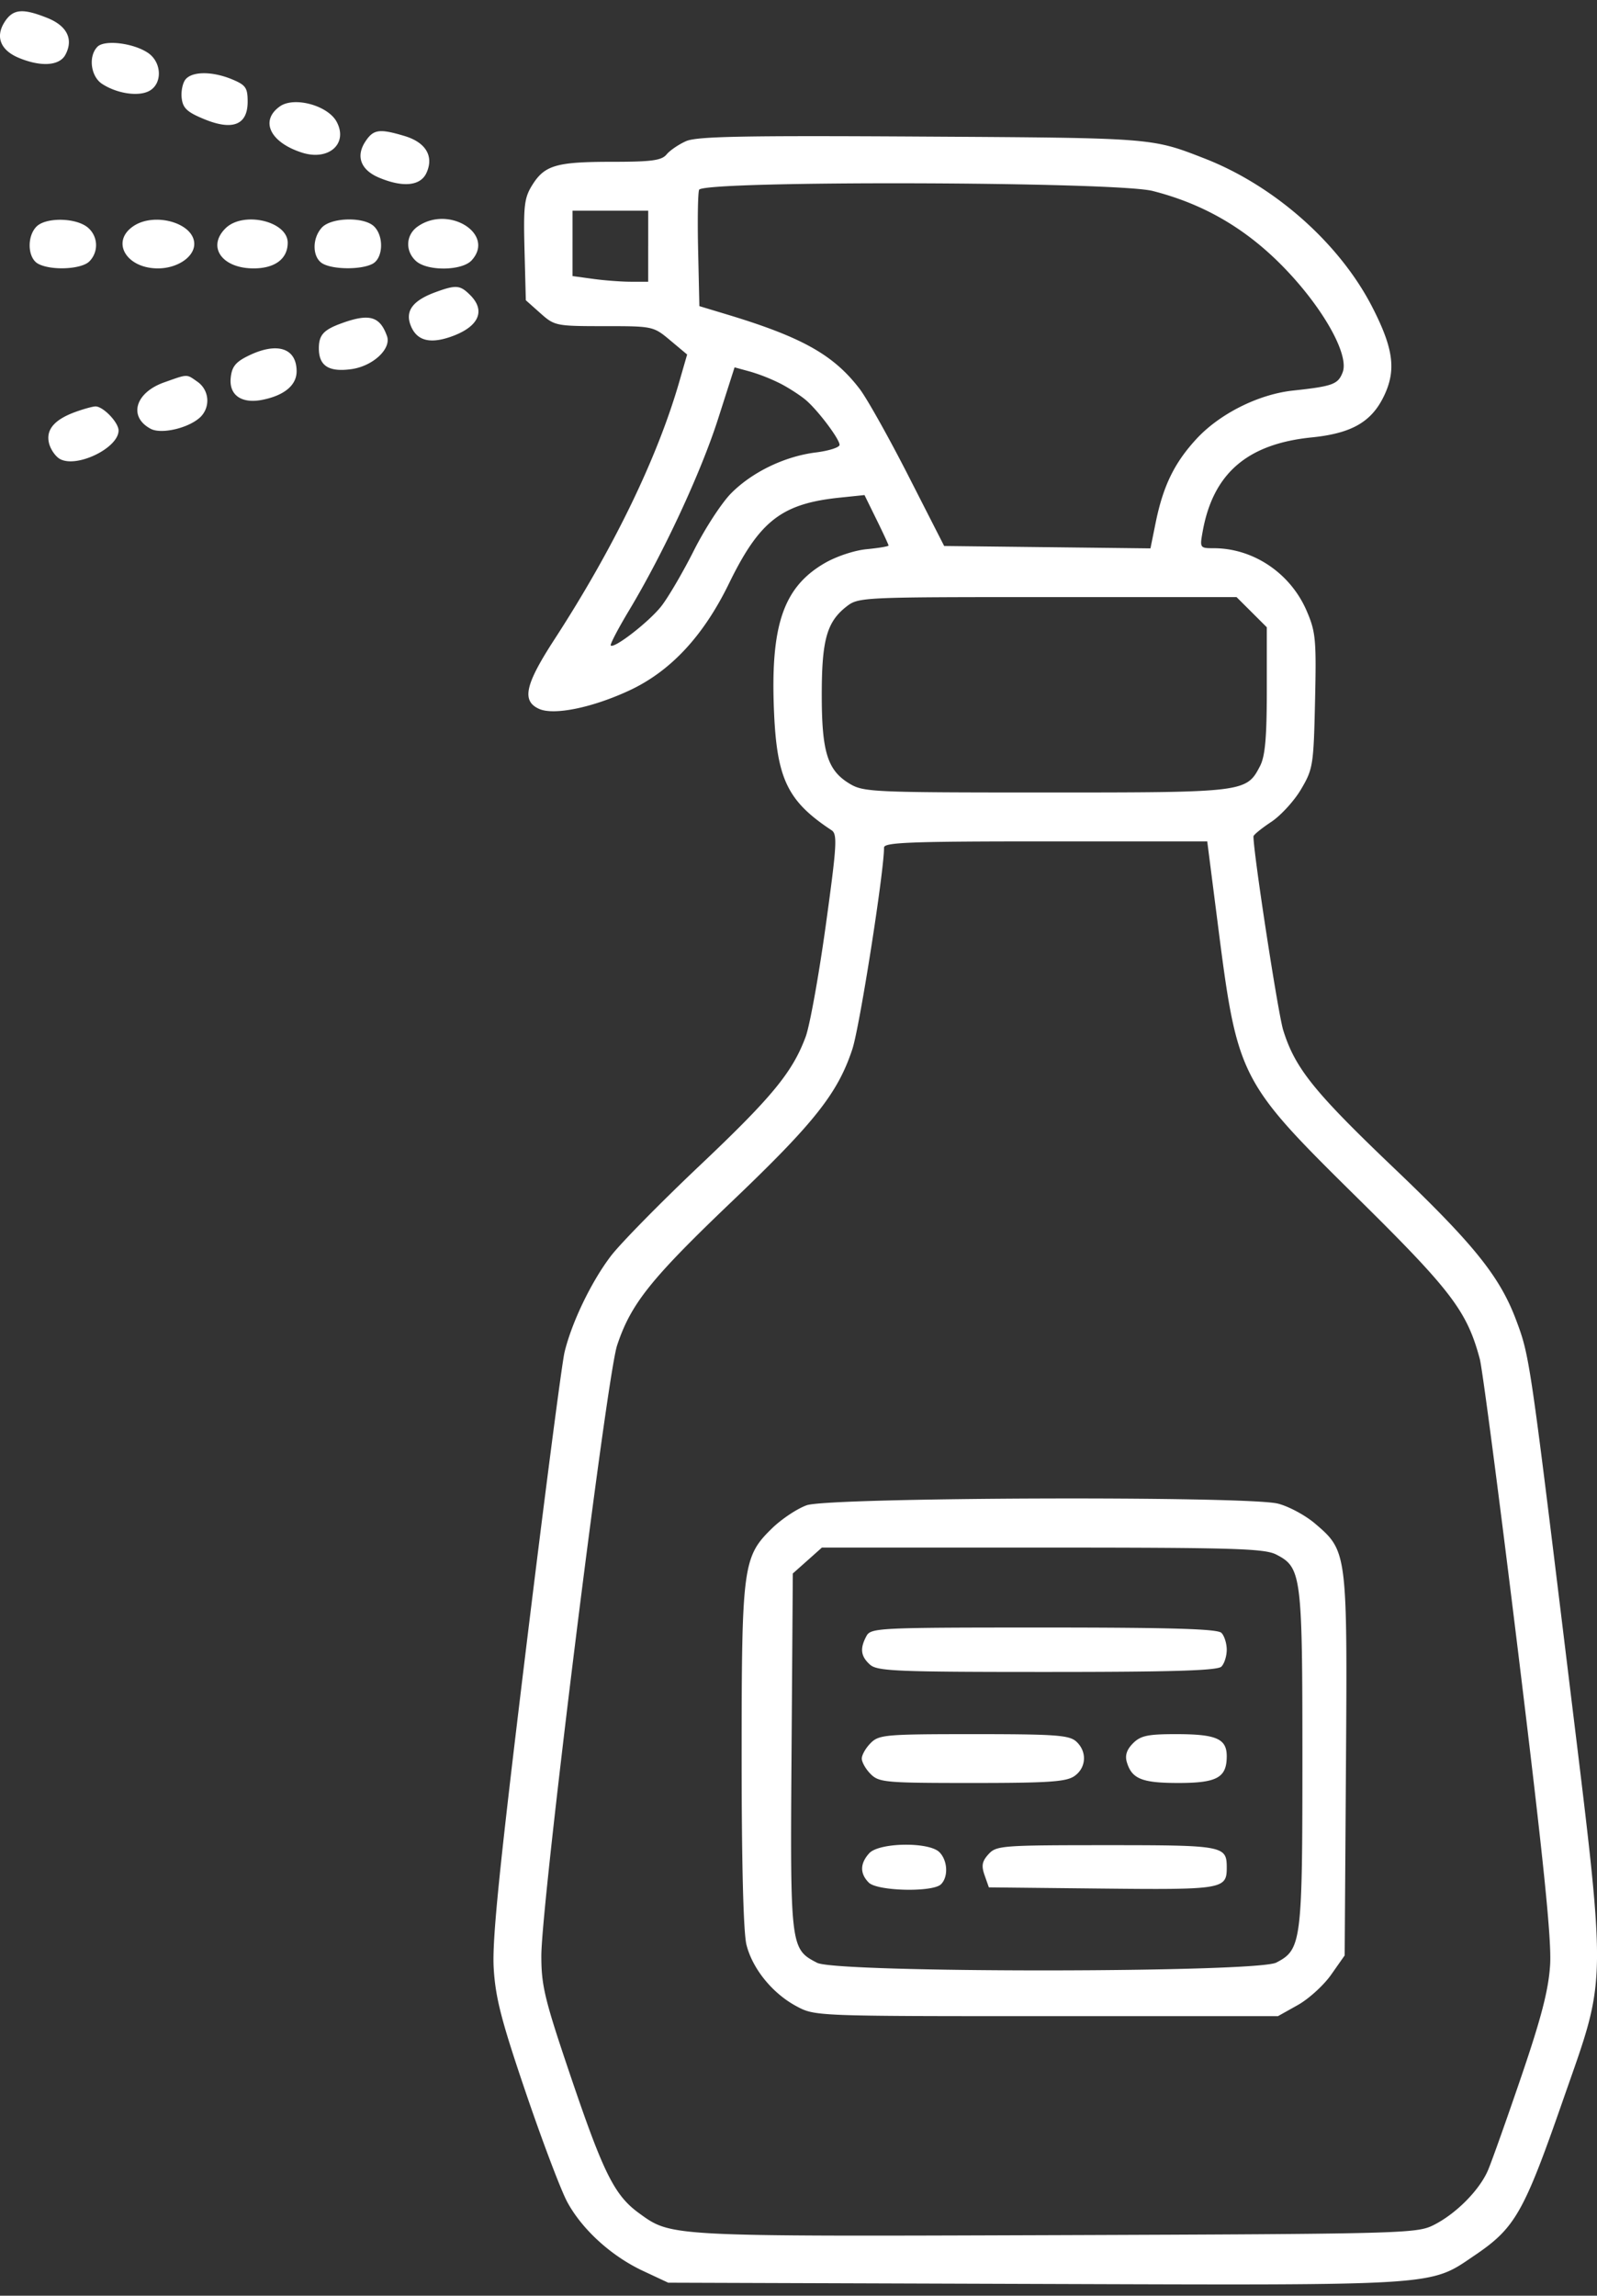 <svg width="71" height="102" fill="none" xmlns="http://www.w3.org/2000/svg"><rect width="100%" height="100%" fill="#333333" stroke="none"/><path fill-rule="evenodd" clip-rule="evenodd" d="M.214.963c-.433.659-.2 1.265.618 1.606.987.411 1.81.358 2.075-.135.369-.688.076-1.286-.804-1.637C1.008.36.585.397.213.963zM4.33 2.08c-.411.42-.298 1.316.209 1.647.66.431 1.608.574 2.092.316.605-.323.567-1.29-.067-1.704-.663-.433-1.92-.579-2.234-.26zm3.92 1.446c-.13.156-.207.531-.172.833.051.446.239.622.998.934 1.27.524 1.934.257 1.934-.774 0-.618-.084-.74-.686-.991-.876-.365-1.771-.366-2.074-.002zm4.195 1.2c-.901.636-.441 1.6.98 2.055 1.188.38 2.064-.397 1.542-1.37-.39-.726-1.887-1.133-2.522-.685zm3.797 1.565c-.433.66-.2 1.266.618 1.606 1.062.443 1.836.364 2.1-.215.339-.74-.029-1.357-.977-1.64-1.12-.335-1.383-.297-1.741.249zM30.5 6.272c-.327.145-.716.41-.865.59-.222.267-.663.327-2.411.327-2.488 0-3.008.15-3.559 1.03-.356.57-.397.913-.346 2.884l.058 2.237.646.575c.631.562.697.576 2.833.576 2.17 0 2.192.004 2.94.63l.753.63-.345 1.196c-.976 3.394-2.923 7.41-5.554 11.461-1.307 2.012-1.467 2.732-.686 3.087.658.3 2.375-.052 4.028-.823 1.827-.853 3.282-2.417 4.42-4.752 1.358-2.782 2.343-3.544 4.924-3.81l1.098-.114.534 1.087c.294.597.535 1.117.535 1.155 0 .039-.436.111-.969.163-.552.052-1.362.322-1.884.628-1.834 1.072-2.409 2.78-2.236 6.649.131 2.946.614 3.931 2.557 5.211.264.175.234.667-.261 4.243-.309 2.226-.71 4.446-.892 4.934-.586 1.576-1.498 2.682-4.725 5.735-1.74 1.647-3.512 3.45-3.937 4.008-.868 1.14-1.736 2.941-2.057 4.269-.118.488-.897 6.483-1.73 13.32-1.17 9.603-1.494 12.801-1.42 14.047.078 1.318.34 2.333 1.426 5.526.732 2.152 1.56 4.337 1.84 4.857.659 1.225 1.961 2.41 3.37 3.069l1.123.525 16.304.055c18.144.061 17.525.101 19.548-1.268 1.8-1.218 2.183-1.888 3.925-6.889 1.992-5.715 1.98-4.665.205-19.23-1.675-13.746-1.691-13.855-2.286-15.44-.726-1.933-1.87-3.357-5.437-6.758-3.556-3.392-4.392-4.433-4.918-6.122-.23-.743-1.324-7.858-1.322-8.608 0-.067.352-.353.78-.637.43-.283 1.031-.939 1.336-1.457.532-.9.558-1.07.622-3.924.061-2.731.03-3.068-.374-4.005-.72-1.67-2.369-2.781-4.127-2.781-.619 0-.627-.012-.496-.74.464-2.585 1.985-3.896 4.852-4.184 1.776-.179 2.663-.69 3.216-1.854.542-1.138.416-2.091-.515-3.913-1.45-2.84-4.35-5.412-7.47-6.626-2.363-.92-2.256-.911-12.564-.973-7.94-.048-10.011-.008-10.487.204zm20.747 2.213c2.203.56 4.04 1.609 5.671 3.237 1.82 1.817 3.083 4.01 2.775 4.818-.204.536-.437.622-2.207.813-1.536.165-3.266 1.032-4.3 2.155-.979 1.064-1.476 2.085-1.808 3.719l-.231 1.138-4.586-.053-4.585-.053-1.583-3.102c-.87-1.705-1.847-3.448-2.17-3.871-1.16-1.521-2.57-2.31-5.943-3.326l-1.187-.358-.055-2.456c-.031-1.35-.012-2.571.043-2.713.16-.417 18.507-.37 20.166.052zm-22.43 2.453v1.58h-.763c-.42 0-1.177-.057-1.682-.126l-.918-.126V9.36h3.364v1.578zm-27.191-.874c-.441.44-.4 1.405.072 1.657.58.31 1.92.248 2.274-.106a1.022 1.022 0 00-.129-1.553c-.568-.397-1.818-.396-2.217.002zm4.284-.002c-.987.689-.289 1.863 1.11 1.863.863 0 1.616-.506 1.616-1.085 0-.932-1.78-1.44-2.726-.778zm4.111.087c-.824.822-.15 1.776 1.255 1.776.948 0 1.515-.426 1.515-1.14 0-.962-1.986-1.418-2.77-.636zm4.285-.034c-.45.495-.42 1.352.055 1.606.492.263 1.71.263 2.203 0 .47-.252.512-1.217.071-1.657-.443-.442-1.911-.41-2.33.051zm4.267-.053c-.533.372-.57 1.092-.078 1.536.51.46 2.048.439 2.477-.034 1.056-1.164-1.02-2.466-2.399-1.502zm.803 2.914c-1 .364-1.357.817-1.134 1.44.251.701.826.88 1.777.554 1.256-.43 1.598-1.15.884-1.86-.446-.446-.625-.462-1.527-.134zm-4.112 1.36c-.869.304-1.088.534-1.088 1.141 0 .778.438 1.06 1.436.926.958-.128 1.796-.902 1.593-1.471-.31-.867-.769-1.008-1.94-.597zm-4.254 1.487c-.543.27-.706.48-.753.973-.075.765.488 1.152 1.41.968.973-.194 1.52-.65 1.52-1.265 0-1.047-.882-1.321-2.177-.676zm23.744 1.25c.38.203.873.526 1.093.719.546.476 1.479 1.721 1.479 1.973 0 .113-.473.265-1.05.337-1.384.172-2.827.866-3.768 1.812-.42.422-1.166 1.566-1.658 2.543-.492.976-1.146 2.093-1.453 2.482-.548.693-2.097 1.895-2.244 1.74-.041-.043.325-.744.814-1.558 1.53-2.547 3.194-6.125 3.957-8.508l.734-2.292.702.192a8.248 8.248 0 011.394.56zM7.297 16.99c-1.288.455-1.6 1.528-.598 2.062.483.258 1.729-.042 2.224-.535a1.021 1.021 0 00-.134-1.548c-.512-.358-.414-.36-1.492.021zm-3.949 1.315c-.938.341-1.318.794-1.167 1.393.07.277.291.592.492.7.756.402 2.598-.498 2.598-1.27 0-.366-.703-1.09-1.039-1.07-.135.008-.533.119-.884.247zm52.3 8.895l.672.67v2.793c0 2.11-.074 2.934-.3 3.372-.606 1.169-.676 1.177-9.534 1.176-7.748 0-8.099-.017-8.728-.399-.971-.59-1.224-1.406-1.224-3.942 0-2.427.224-3.234 1.09-3.913.54-.424.629-.428 8.948-.428h8.402l.673.67zM54.12 40.886c.898 7.041.939 7.121 6.274 12.383 4.133 4.077 4.828 4.994 5.395 7.11.116.431.888 6.335 1.716 13.119 1.125 9.21 1.482 12.708 1.41 13.814-.073 1.114-.389 2.334-1.275 4.934-.648 1.899-1.314 3.773-1.48 4.165-.377.894-1.436 1.961-2.44 2.458-.742.367-1.407.385-16.8.44-17.228.06-17.064.069-18.496-.966-1.101-.795-1.587-1.764-3.054-6.093-1.154-3.405-1.303-4.015-1.303-5.348 0-2.358 2.9-25.714 3.368-27.124.614-1.852 1.49-2.947 5.14-6.43 3.638-3.47 4.678-4.787 5.32-6.736.327-.996 1.408-7.869 1.408-8.956 0-.228 1.197-.273 7.185-.273h7.184l.448 3.503zM35.864 66.88c-.423.15-1.115.611-1.54 1.024-1.297 1.264-1.352 1.674-1.352 10.179 0 4.733.079 7.787.215 8.327.27 1.07 1.161 2.163 2.228 2.732.819.437.86.438 11.11.438h10.29l.881-.493c.485-.271 1.153-.878 1.484-1.349l.602-.856.057-8.42c.064-9.501.058-9.546-1.37-10.765-.433-.37-1.178-.77-1.655-.89-1.378-.346-19.954-.282-20.95.073zm20.877 2.19c1.12.576 1.162.909 1.162 9.064s-.043 8.488-1.162 9.065c-.887.457-19.526.466-20.412.01-1.19-.614-1.2-.687-1.138-9.39l.056-7.908.647-.575.646-.576h9.8c8.51 0 9.88.04 10.4.31zm-18.222 3.624c-.296.552-.253.895.157 1.265.323.292 1.162.327 7.875.327 5.58 0 7.574-.061 7.75-.237.131-.13.238-.468.238-.75s-.107-.62-.237-.75c-.177-.176-2.206-.237-7.908-.237-7.38 0-7.678.015-7.875.382zm.191 4.75c-.218.217-.396.527-.396.69 0 .163.178.474.396.69.37.37.66.395 4.507.395 3.4 0 4.187-.053 4.55-.307.534-.372.57-1.093.079-1.537-.313-.282-.931-.326-4.551-.326-3.925 0-4.214.025-4.585.394zm11.664.01c-.28.279-.366.539-.277.838.222.745.671.927 2.29.927 1.722 0 2.152-.237 2.152-1.19 0-.779-.465-.98-2.262-.98-1.246 0-1.565.068-1.903.404zm-11.732 4.89c-.411.452-.417.902-.017 1.302.383.381 2.846.437 3.211.073.333-.332.296-1.058-.073-1.427-.468-.466-2.685-.43-3.121.051zm5.306.039c-.288.317-.324.512-.174.937l.189.537 5.016.053c5.378.056 5.56.026 5.56-.925 0-.98-.125-1.003-5.351-1.003-4.65 0-4.894.02-5.24.401z" fill="#fff"/></svg>